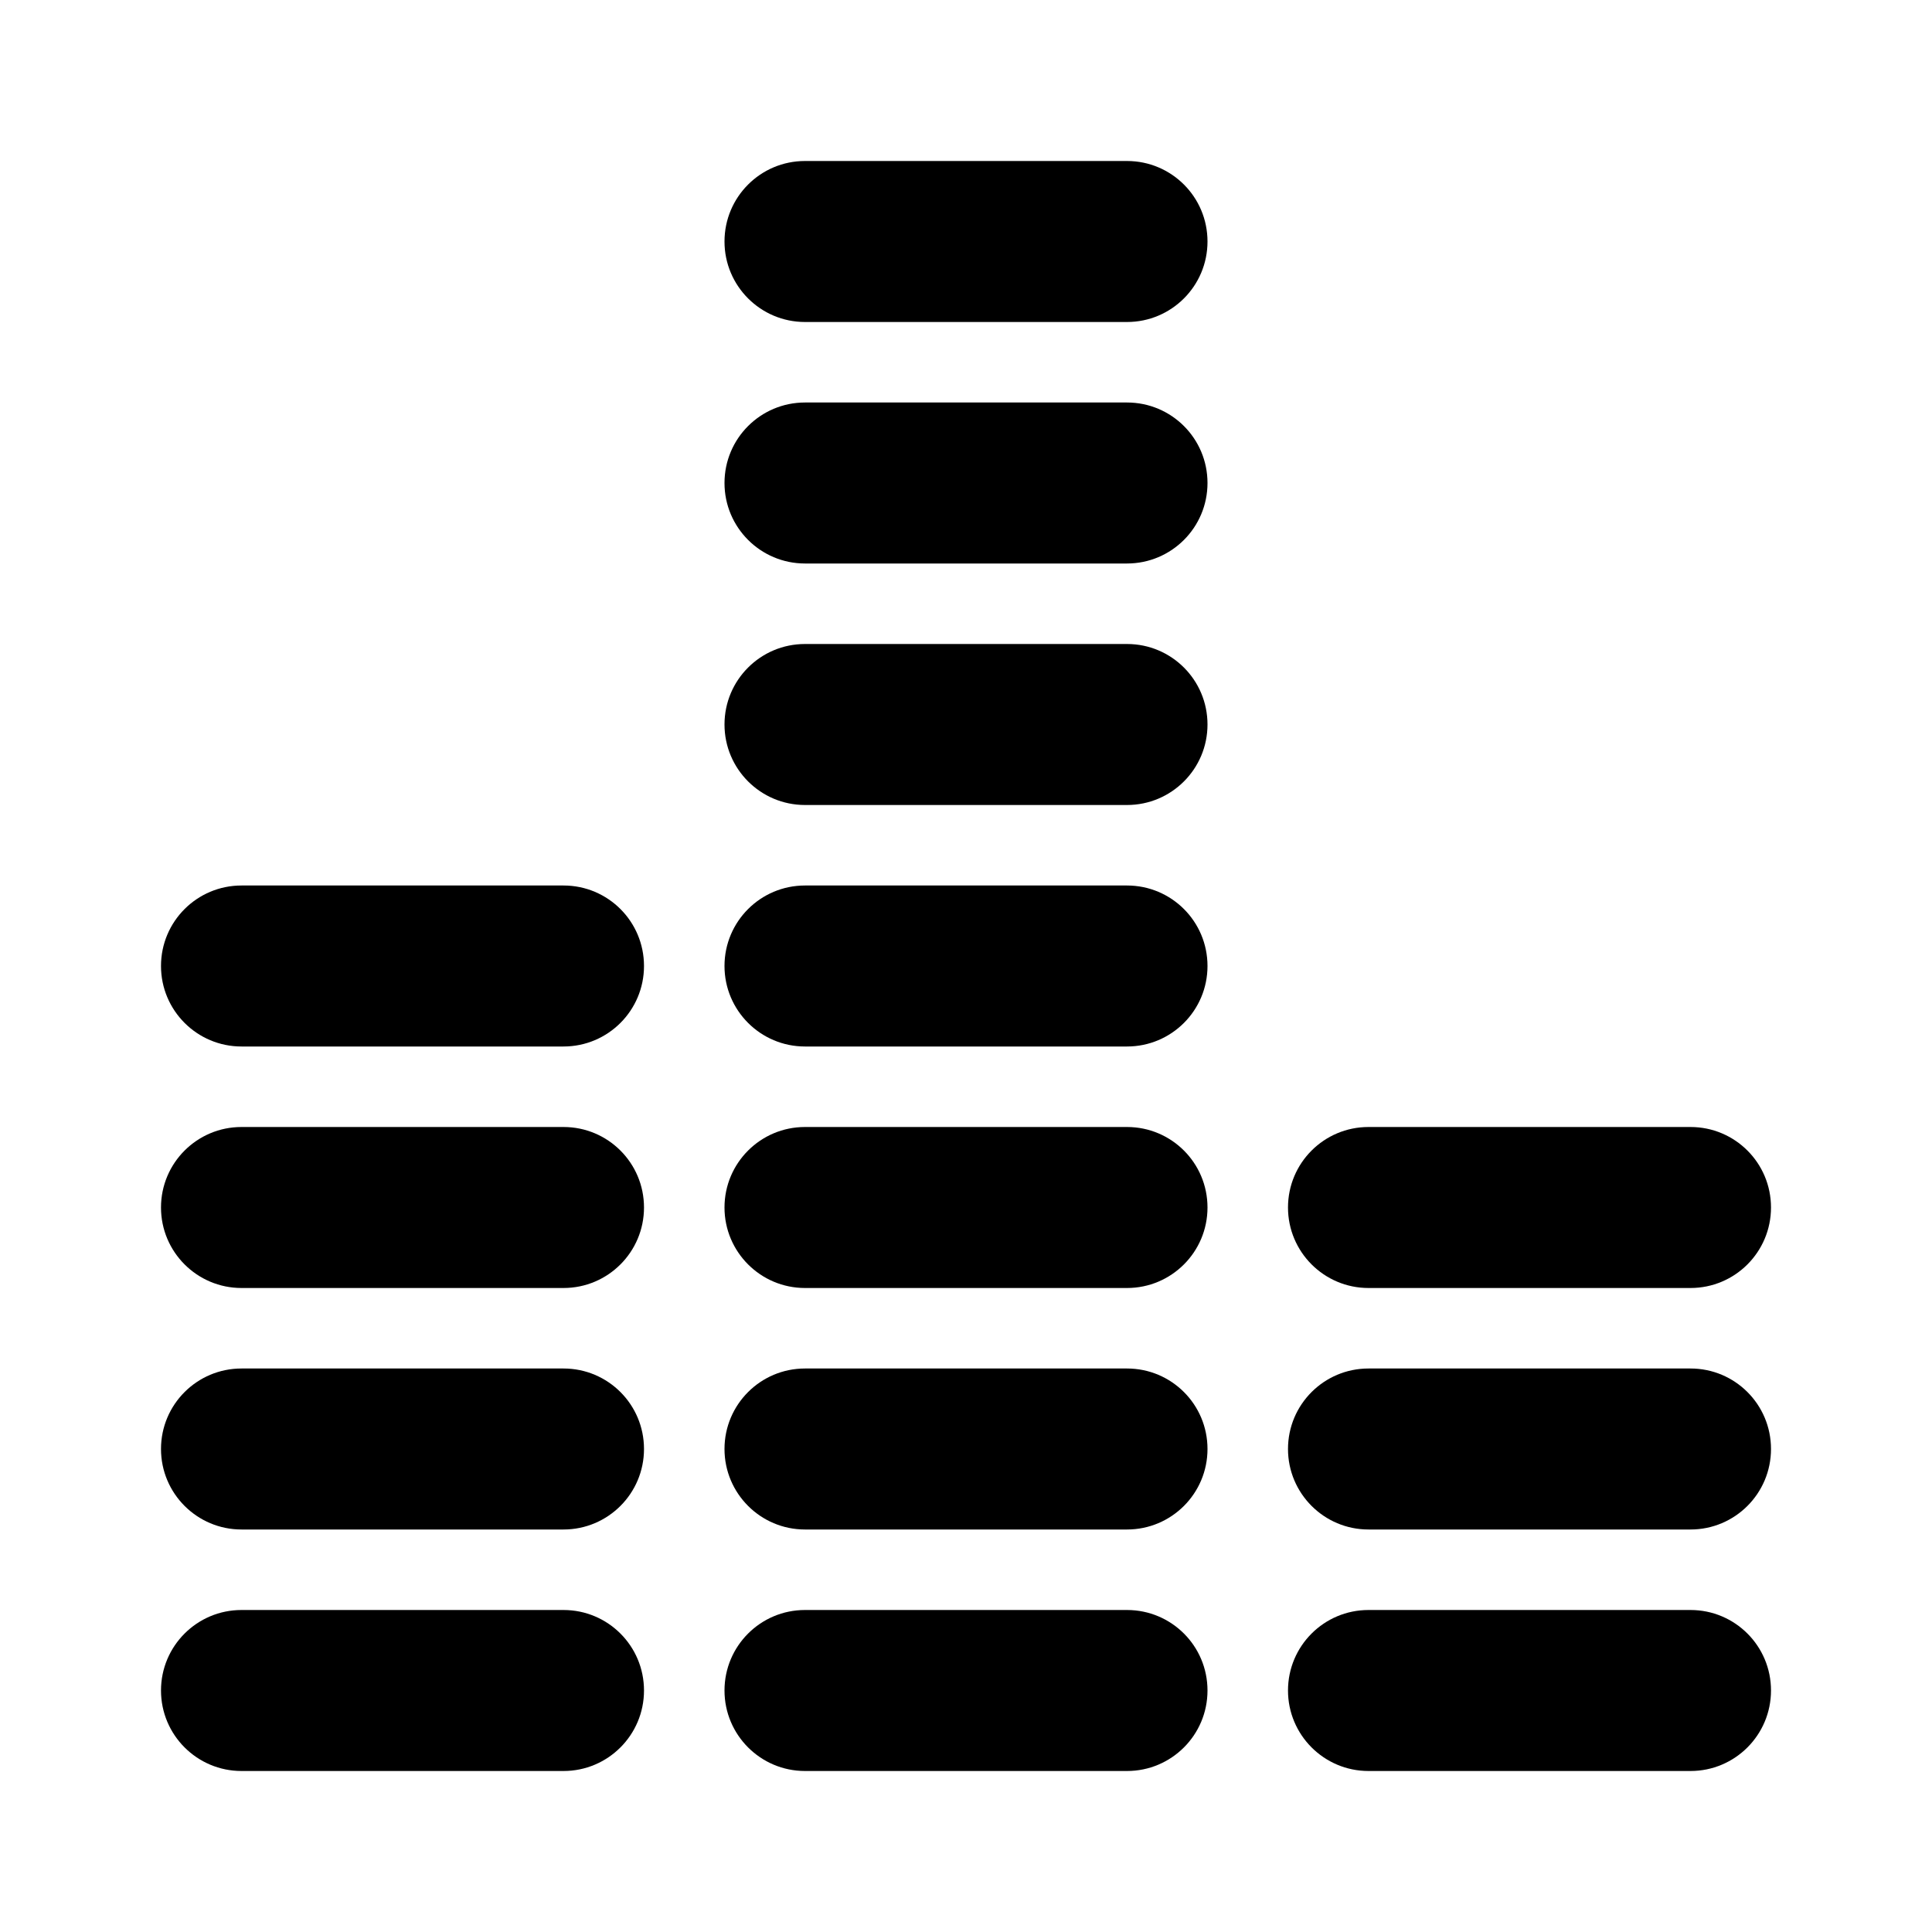 <?xml version="1.0" encoding="utf-8"?>
<!-- Generator: Adobe Illustrator 19.2.1, SVG Export Plug-In . SVG Version: 6.00 Build 0)  -->
<svg version="1.1" xmlns="http://www.w3.org/2000/svg" xmlns:xlink="http://www.w3.org/1999/xlink" x="0px" y="0px" width="24px"
	 height="24px" viewBox="0 0 24 24" enable-background="new 0 0 24 24" xml:space="preserve">
<g id="Filled_Icon">
	<g>
		<path d="M7,20H3c-0.552,0-1,0.447-1,1c0,0.552,0.448,1,1,1h4c0.553,0,1-0.448,1-1C8,20.447,7.553,20,7,20z"/>
		<path d="M7,17H3c-0.552,0-1,0.447-1,1c0,0.552,0.448,1,1,1h4c0.553,0,1-0.448,1-1C8,17.447,7.553,17,7,17z"/>
		<path d="M7,14H3c-0.552,0-1,0.447-1,1c0,0.552,0.448,1,1,1h4c0.553,0,1-0.448,1-1C8,14.447,7.553,14,7,14z"/>
		<path d="M7,11H3c-0.552,0-1,0.447-1,1c0,0.552,0.448,1,1,1h4c0.553,0,1-0.448,1-1C8,11.447,7.553,11,7,11z"/>
		<path d="M14,20h-4c-0.552,0-1,0.447-1,1c0,0.552,0.448,1,1,1h4c0.553,0,1-0.448,1-1C15,20.447,14.553,20,14,20z"/>
		<path d="M14,17h-4c-0.552,0-1,0.447-1,1c0,0.552,0.448,1,1,1h4c0.553,0,1-0.448,1-1C15,17.447,14.553,17,14,17z"/>
		<path d="M14,14h-4c-0.552,0-1,0.447-1,1c0,0.552,0.448,1,1,1h4c0.553,0,1-0.448,1-1C15,14.447,14.553,14,14,14z"/>
		<path d="M14,11h-4c-0.552,0-1,0.447-1,1c0,0.552,0.448,1,1,1h4c0.553,0,1-0.448,1-1C15,11.447,14.553,11,14,11z"/>
		<path d="M14,8h-4C9.448,8,9,8.447,9,9c0,0.552,0.448,1,1,1h4c0.553,0,1-0.448,1-1C15,8.447,14.553,8,14,8z"/>
		<path d="M14,5h-4C9.448,5,9,5.447,9,6c0,0.552,0.448,1,1,1h4c0.553,0,1-0.448,1-1C15,5.447,14.553,5,14,5z"/>
		<path d="M14,2h-4C9.448,2,9,2.447,9,3c0,0.552,0.448,1,1,1h4c0.553,0,1-0.448,1-1C15,2.447,14.553,2,14,2z"/>
		<path d="M21,20h-4c-0.552,0-1,0.447-1,1c0,0.552,0.448,1,1,1h4c0.553,0,1-0.448,1-1C22,20.447,21.553,20,21,20z"/>
		<path d="M21,17h-4c-0.552,0-1,0.447-1,1c0,0.552,0.448,1,1,1h4c0.553,0,1-0.448,1-1C22,17.447,21.553,17,21,17z"/>
		<path d="M21,14h-4c-0.552,0-1,0.447-1,1c0,0.552,0.448,1,1,1h4c0.553,0,1-0.448,1-1C22,14.447,21.553,14,21,14z"/>
	</g>
</g>
<g id="Invisible_Shape">
	<rect fill="none" width="24" height="24"/>
</g>
</svg>
